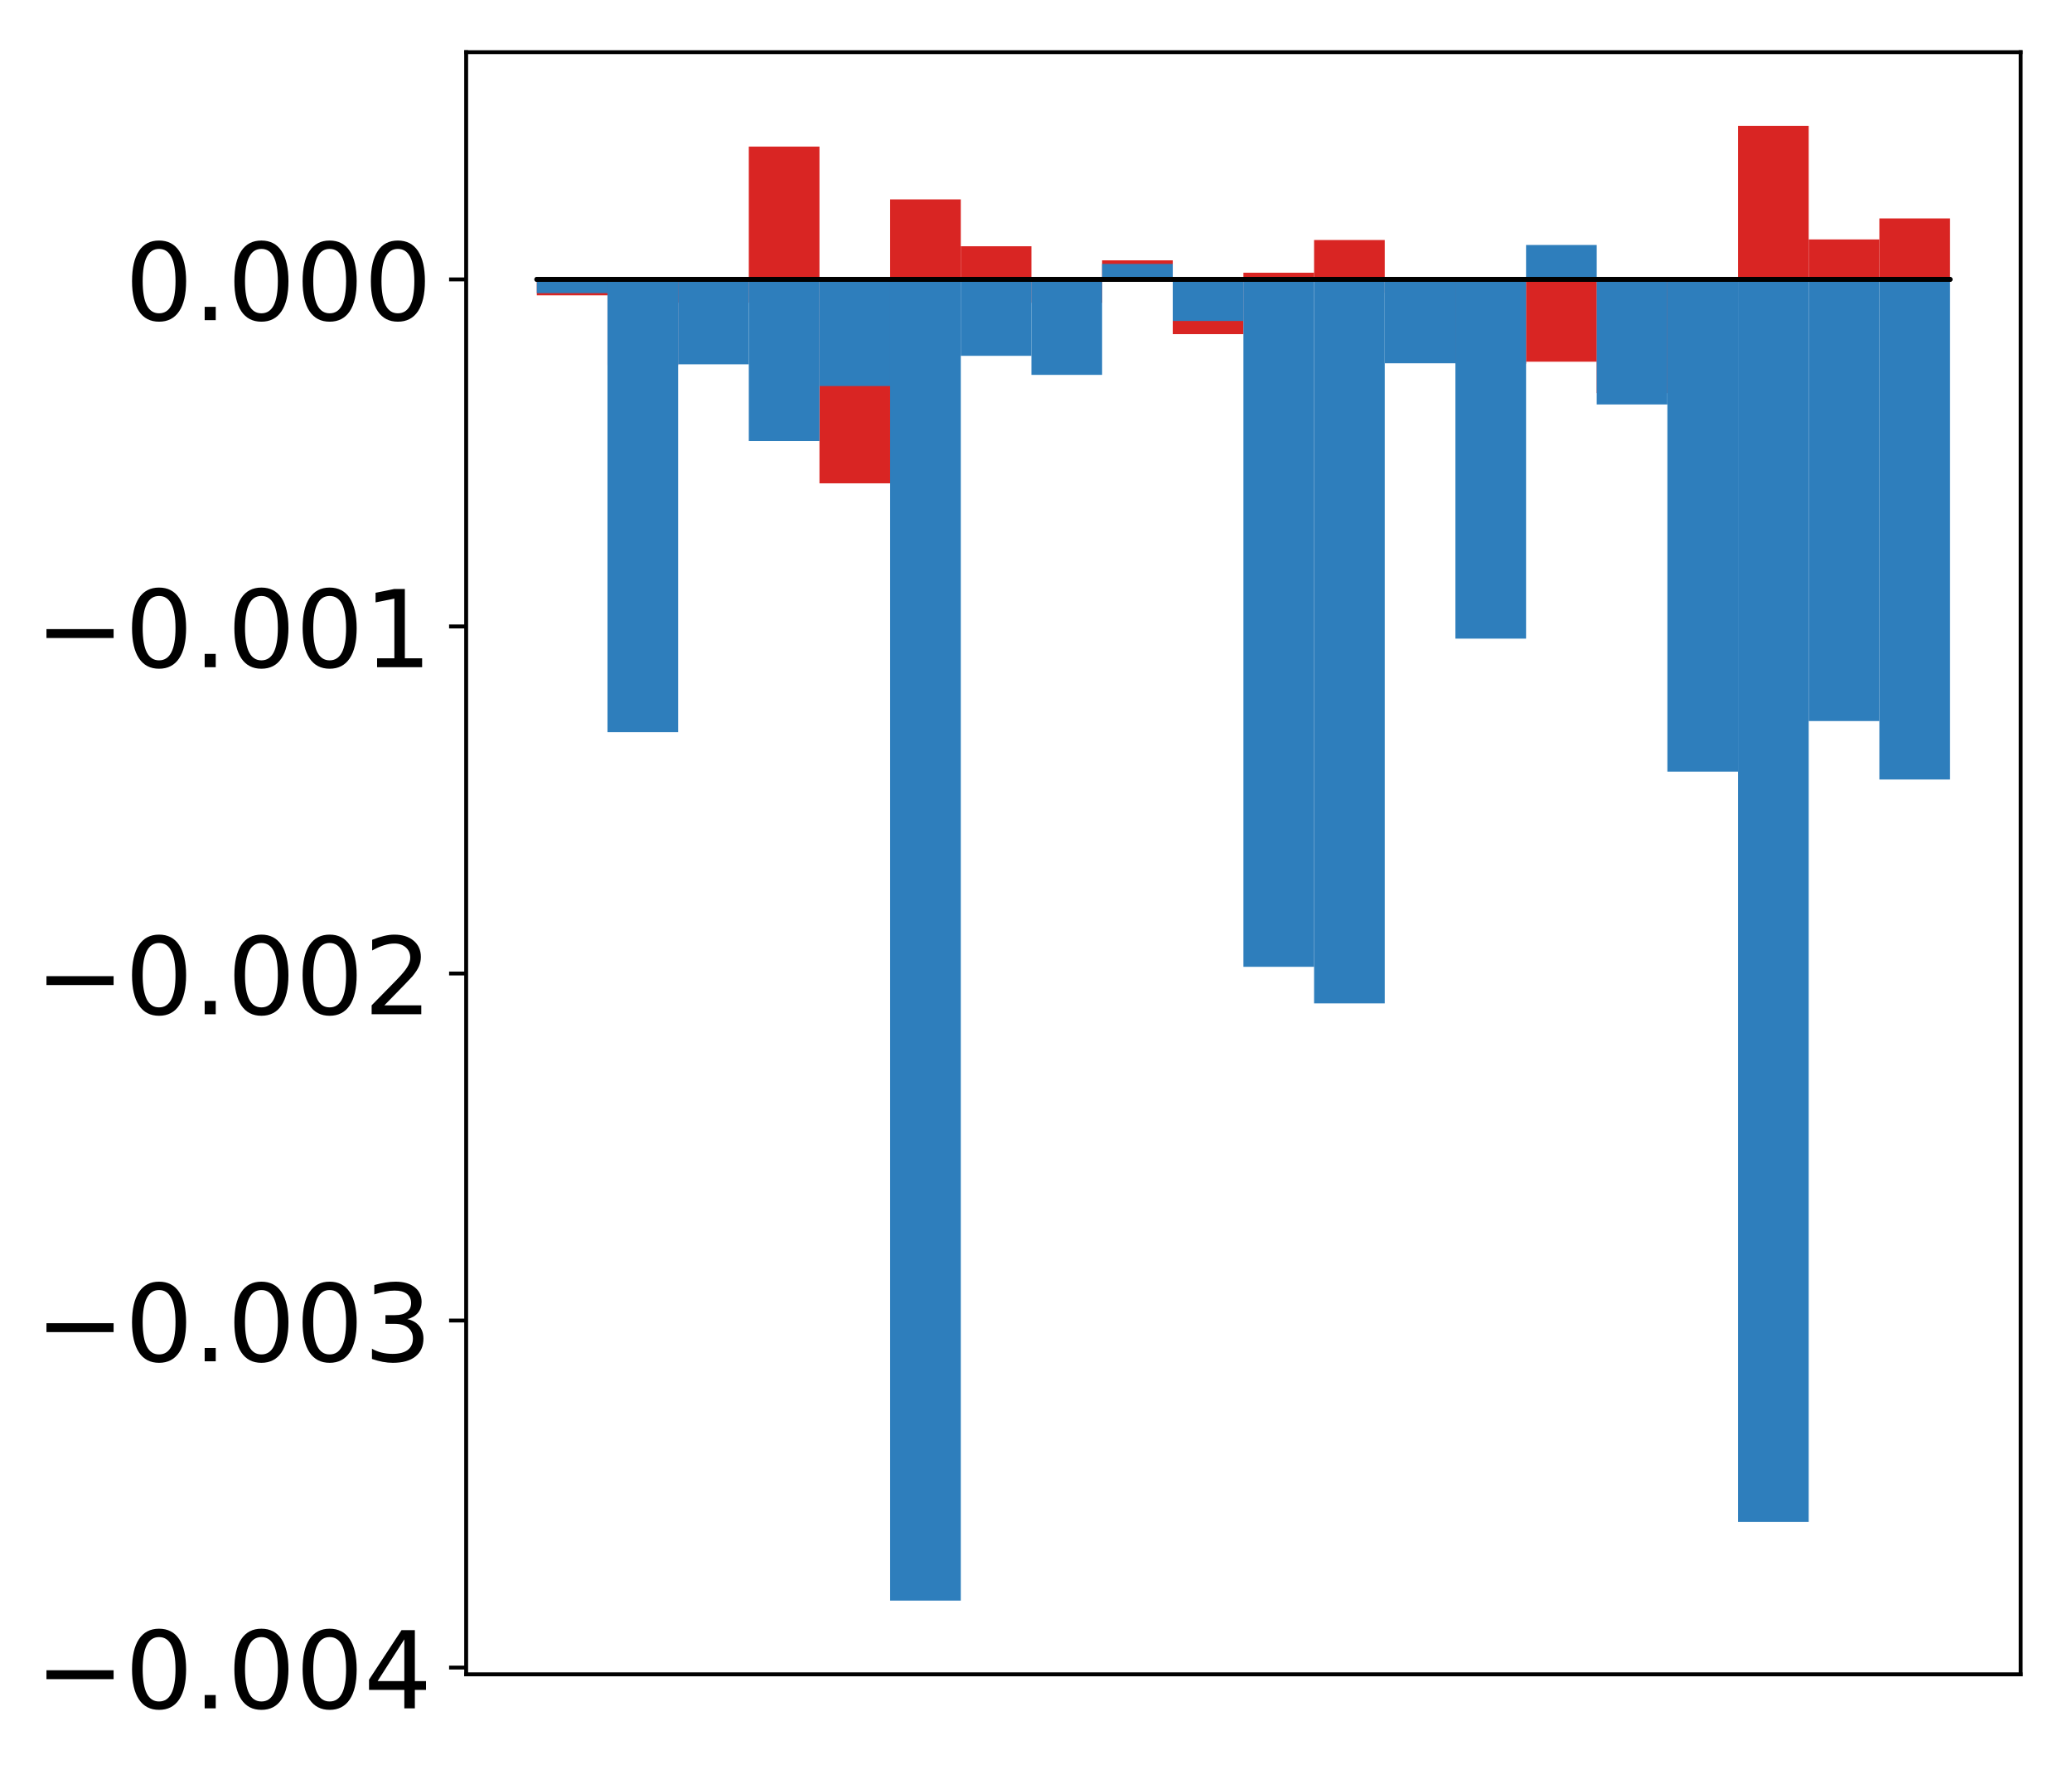 <?xml version="1.0" encoding="utf-8" standalone="no"?>
<!DOCTYPE svg PUBLIC "-//W3C//DTD SVG 1.1//EN"
  "http://www.w3.org/Graphics/SVG/1.1/DTD/svg11.dtd">
<!-- Created with matplotlib (http://matplotlib.org/) -->
<svg height="362pt" version="1.1" viewBox="0 0 425 362" width="425pt" xmlns="http://www.w3.org/2000/svg" xmlns:xlink="http://www.w3.org/1999/xlink">
 <defs>
  <style type="text/css">
*{stroke-linecap:butt;stroke-linejoin:round;}
  </style>
 </defs>
 <g id="figure_1">
  <g id="patch_1">
   <path d="M 0 362.086 
L 425.174 362.086 
L 425.174 0 
L 0 0 
z
" style="fill:#ffffff;"/>
  </g>
  <g id="axes_1">
   <g id="patch_2">
    <path d="M 95.617 343.34 
L 414.474 343.34 
L 414.474 10.7 
L 95.617 10.7 
z
" style="fill:#ffffff;"/>
   </g>
   <g id="matplotlib.axis_1"/>
   <g id="matplotlib.axis_2">
    <g id="ytick_1">
     <g id="line2d_1">
      <defs>
       <path d="M 0 0 
L -3.5 0 
" id="m0f0bc5a215" style="stroke:#000000;stroke-width:0.8;"/>
      </defs>
      <g>
       <use style="stroke:#000000;stroke-width:0.8;" x="95.617" xlink:href="#m0f0bc5a215" y="341.952"/>
      </g>
     </g>
     <g id="text_1">
      <!-- −0.004 -->
      <defs>
       <path d="M 10.594 35.5 
L 73.188 35.5 
L 73.188 27.203 
L 10.594 27.203 
z
" id="DejaVuSans-2212"/>
       <path d="M 31.781 66.406 
Q 24.172 66.406 20.328 58.906 
Q 16.5 51.422 16.5 36.375 
Q 16.5 21.391 20.328 13.891 
Q 24.172 6.391 31.781 6.391 
Q 39.453 6.391 43.281 13.891 
Q 47.125 21.391 47.125 36.375 
Q 47.125 51.422 43.281 58.906 
Q 39.453 66.406 31.781 66.406 
z
M 31.781 74.219 
Q 44.047 74.219 50.516 64.516 
Q 56.984 54.828 56.984 36.375 
Q 56.984 17.969 50.516 8.266 
Q 44.047 -1.422 31.781 -1.422 
Q 19.531 -1.422 13.062 8.266 
Q 6.594 17.969 6.594 36.375 
Q 6.594 54.828 13.062 64.516 
Q 19.531 74.219 31.781 74.219 
z
" id="DejaVuSans-30"/>
       <path d="M 10.688 12.406 
L 21 12.406 
L 21 0 
L 10.688 0 
z
" id="DejaVuSans-2e"/>
       <path d="M 37.797 64.312 
L 12.891 25.391 
L 37.797 25.391 
z
M 35.203 72.906 
L 47.609 72.906 
L 47.609 25.391 
L 58.016 25.391 
L 58.016 17.188 
L 47.609 17.188 
L 47.609 0 
L 37.797 0 
L 37.797 17.188 
L 4.891 17.188 
L 4.891 26.703 
z
" id="DejaVuSans-34"/>
      </defs>
      <g transform="translate(7.2 350.311)scale(0.22 -0.22)">
       <use xlink:href="#DejaVuSans-2212"/>
       <use x="83.789" xlink:href="#DejaVuSans-30"/>
       <use x="147.412" xlink:href="#DejaVuSans-2e"/>
       <use x="179.199" xlink:href="#DejaVuSans-30"/>
       <use x="242.822" xlink:href="#DejaVuSans-30"/>
       <use x="306.445" xlink:href="#DejaVuSans-34"/>
      </g>
     </g>
    </g>
    <g id="ytick_2">
     <g id="line2d_2">
      <g>
       <use style="stroke:#000000;stroke-width:0.8;" x="95.617" xlink:href="#m0f0bc5a215" y="270.788"/>
      </g>
     </g>
     <g id="text_2">
      <!-- −0.003 -->
      <defs>
       <path d="M 40.578 39.312 
Q 47.656 37.797 51.625 33 
Q 55.609 28.219 55.609 21.188 
Q 55.609 10.406 48.188 4.484 
Q 40.766 -1.422 27.094 -1.422 
Q 22.516 -1.422 17.656 -0.516 
Q 12.797 0.391 7.625 2.203 
L 7.625 11.719 
Q 11.719 9.328 16.594 8.109 
Q 21.484 6.891 26.812 6.891 
Q 36.078 6.891 40.938 10.547 
Q 45.797 14.203 45.797 21.188 
Q 45.797 27.641 41.281 31.266 
Q 36.766 34.906 28.719 34.906 
L 20.219 34.906 
L 20.219 43.016 
L 29.109 43.016 
Q 36.375 43.016 40.234 45.922 
Q 44.094 48.828 44.094 54.297 
Q 44.094 59.906 40.109 62.906 
Q 36.141 65.922 28.719 65.922 
Q 24.656 65.922 20.016 65.031 
Q 15.375 64.156 9.812 62.312 
L 9.812 71.094 
Q 15.438 72.656 20.344 73.438 
Q 25.25 74.219 29.594 74.219 
Q 40.828 74.219 47.359 69.109 
Q 53.906 64.016 53.906 55.328 
Q 53.906 49.266 50.438 45.094 
Q 46.969 40.922 40.578 39.312 
z
" id="DejaVuSans-33"/>
      </defs>
      <g transform="translate(7.2 279.146)scale(0.22 -0.22)">
       <use xlink:href="#DejaVuSans-2212"/>
       <use x="83.789" xlink:href="#DejaVuSans-30"/>
       <use x="147.412" xlink:href="#DejaVuSans-2e"/>
       <use x="179.199" xlink:href="#DejaVuSans-30"/>
       <use x="242.822" xlink:href="#DejaVuSans-30"/>
       <use x="306.445" xlink:href="#DejaVuSans-33"/>
      </g>
     </g>
    </g>
    <g id="ytick_3">
     <g id="line2d_3">
      <g>
       <use style="stroke:#000000;stroke-width:0.8;" x="95.617" xlink:href="#m0f0bc5a215" y="199.623"/>
      </g>
     </g>
     <g id="text_3">
      <!-- −0.002 -->
      <defs>
       <path d="M 19.188 8.297 
L 53.609 8.297 
L 53.609 0 
L 7.328 0 
L 7.328 8.297 
Q 12.938 14.109 22.625 23.891 
Q 32.328 33.688 34.812 36.531 
Q 39.547 41.844 41.422 45.531 
Q 43.312 49.219 43.312 52.781 
Q 43.312 58.594 39.234 62.25 
Q 35.156 65.922 28.609 65.922 
Q 23.969 65.922 18.812 64.312 
Q 13.672 62.703 7.812 59.422 
L 7.812 69.391 
Q 13.766 71.781 18.938 73 
Q 24.125 74.219 28.422 74.219 
Q 39.75 74.219 46.484 68.547 
Q 53.219 62.891 53.219 53.422 
Q 53.219 48.922 51.531 44.891 
Q 49.859 40.875 45.406 35.406 
Q 44.188 33.984 37.641 27.219 
Q 31.109 20.453 19.188 8.297 
z
" id="DejaVuSans-32"/>
      </defs>
      <g transform="translate(7.2 207.981)scale(0.22 -0.22)">
       <use xlink:href="#DejaVuSans-2212"/>
       <use x="83.789" xlink:href="#DejaVuSans-30"/>
       <use x="147.412" xlink:href="#DejaVuSans-2e"/>
       <use x="179.199" xlink:href="#DejaVuSans-30"/>
       <use x="242.822" xlink:href="#DejaVuSans-30"/>
       <use x="306.445" xlink:href="#DejaVuSans-32"/>
      </g>
     </g>
    </g>
    <g id="ytick_4">
     <g id="line2d_4">
      <g>
       <use style="stroke:#000000;stroke-width:0.8;" x="95.617" xlink:href="#m0f0bc5a215" y="128.458"/>
      </g>
     </g>
     <g id="text_4">
      <!-- −0.001 -->
      <defs>
       <path d="M 12.406 8.297 
L 28.516 8.297 
L 28.516 63.922 
L 10.984 60.406 
L 10.984 69.391 
L 28.422 72.906 
L 38.281 72.906 
L 38.281 8.297 
L 54.391 8.297 
L 54.391 0 
L 12.406 0 
z
" id="DejaVuSans-31"/>
      </defs>
      <g transform="translate(7.2 136.816)scale(0.22 -0.22)">
       <use xlink:href="#DejaVuSans-2212"/>
       <use x="83.789" xlink:href="#DejaVuSans-30"/>
       <use x="147.412" xlink:href="#DejaVuSans-2e"/>
       <use x="179.199" xlink:href="#DejaVuSans-30"/>
       <use x="242.822" xlink:href="#DejaVuSans-30"/>
       <use x="306.445" xlink:href="#DejaVuSans-31"/>
      </g>
     </g>
    </g>
    <g id="ytick_5">
     <g id="line2d_5">
      <g>
       <use style="stroke:#000000;stroke-width:0.8;" x="95.617" xlink:href="#m0f0bc5a215" y="57.293"/>
      </g>
     </g>
     <g id="text_5">
      <!-- 0.000 -->
      <g transform="translate(25.635 65.652)scale(0.22 -0.22)">
       <use xlink:href="#DejaVuSans-30"/>
       <use x="63.623" xlink:href="#DejaVuSans-2e"/>
       <use x="95.41" xlink:href="#DejaVuSans-30"/>
       <use x="159.033" xlink:href="#DejaVuSans-30"/>
       <use x="222.656" xlink:href="#DejaVuSans-30"/>
      </g>
     </g>
    </g>
   </g>
   <g id="patch_3">
    <path clip-path="url(#p5774b8e174)" d="M 110.111 57.293 
L 124.604 57.293 
L 124.604 60.563 
L 110.111 60.563 
z
" style="fill:#d92523;"/>
   </g>
   <g id="patch_4">
    <path clip-path="url(#p5774b8e174)" d="M 124.604 57.293 
L 139.098 57.293 
L 139.098 74.881 
L 124.604 74.881 
z
" style="fill:#d92523;"/>
   </g>
   <g id="patch_5">
    <path clip-path="url(#p5774b8e174)" d="M 139.098 57.293 
L 153.591 57.293 
L 153.591 62.069 
L 139.098 62.069 
z
" style="fill:#d92523;"/>
   </g>
   <g id="patch_6">
    <path clip-path="url(#p5774b8e174)" d="M 153.591 57.293 
L 168.085 57.293 
L 168.085 30.055 
L 153.591 30.055 
z
" style="fill:#d92523;"/>
   </g>
   <g id="patch_7">
    <path clip-path="url(#p5774b8e174)" d="M 168.085 57.293 
L 182.578 57.293 
L 182.578 99.113 
L 168.085 99.113 
z
" style="fill:#d92523;"/>
   </g>
   <g id="patch_8">
    <path clip-path="url(#p5774b8e174)" d="M 182.578 57.293 
L 197.072 57.293 
L 197.072 40.888 
L 182.578 40.888 
z
" style="fill:#d92523;"/>
   </g>
   <g id="patch_9">
    <path clip-path="url(#p5774b8e174)" d="M 197.072 57.293 
L 211.565 57.293 
L 211.565 50.498 
L 197.072 50.498 
z
" style="fill:#d92523;"/>
   </g>
   <g id="patch_10">
    <path clip-path="url(#p5774b8e174)" d="M 211.565 57.293 
L 226.059 57.293 
L 226.059 62.095 
L 211.565 62.095 
z
" style="fill:#d92523;"/>
   </g>
   <g id="patch_11">
    <path clip-path="url(#p5774b8e174)" d="M 226.059 57.293 
L 240.552 57.293 
L 240.552 53.385 
L 226.059 53.385 
z
" style="fill:#d92523;"/>
   </g>
   <g id="patch_12">
    <path clip-path="url(#p5774b8e174)" d="M 240.552 57.293 
L 255.046 57.293 
L 255.046 68.519 
L 240.552 68.519 
z
" style="fill:#d92523;"/>
   </g>
   <g id="patch_13">
    <path clip-path="url(#p5774b8e174)" d="M 255.046 57.293 
L 269.539 57.293 
L 269.539 55.922 
L 255.046 55.922 
z
" style="fill:#d92523;"/>
   </g>
   <g id="patch_14">
    <path clip-path="url(#p5774b8e174)" d="M 269.539 57.293 
L 284.033 57.293 
L 284.033 49.216 
L 269.539 49.216 
z
" style="fill:#d92523;"/>
   </g>
   <g id="patch_15">
    <path clip-path="url(#p5774b8e174)" d="M 284.033 57.293 
L 298.526 57.293 
L 298.526 60.039 
L 284.033 60.039 
z
" style="fill:#d92523;"/>
   </g>
   <g id="patch_16">
    <path clip-path="url(#p5774b8e174)" d="M 298.526 57.293 
L 313.02 57.293 
L 313.02 74.587 
L 298.526 74.587 
z
" style="fill:#d92523;"/>
   </g>
   <g id="patch_17">
    <path clip-path="url(#p5774b8e174)" d="M 313.02 57.293 
L 327.513 57.293 
L 327.513 74.171 
L 313.02 74.171 
z
" style="fill:#d92523;"/>
   </g>
   <g id="patch_18">
    <path clip-path="url(#p5774b8e174)" d="M 327.513 57.293 
L 342.007 57.293 
L 342.007 80.6 
L 327.513 80.6 
z
" style="fill:#d92523;"/>
   </g>
   <g id="patch_19">
    <path clip-path="url(#p5774b8e174)" d="M 342.007 57.293 
L 356.5 57.293 
L 356.5 61.939 
L 342.007 61.939 
z
" style="fill:#d92523;"/>
   </g>
   <g id="patch_20">
    <path clip-path="url(#p5774b8e174)" d="M 356.5 57.293 
L 370.994 57.293 
L 370.994 25.82 
L 356.5 25.82 
z
" style="fill:#d92523;"/>
   </g>
   <g id="patch_21">
    <path clip-path="url(#p5774b8e174)" d="M 370.994 57.293 
L 385.487 57.293 
L 385.487 49.097 
L 370.994 49.097 
z
" style="fill:#d92523;"/>
   </g>
   <g id="patch_22">
    <path clip-path="url(#p5774b8e174)" d="M 385.487 57.293 
L 399.981 57.293 
L 399.981 44.795 
L 385.487 44.795 
z
" style="fill:#d92523;"/>
   </g>
   <g id="patch_23">
    <path clip-path="url(#p5774b8e174)" d="M 110.111 57.293 
L 124.604 57.293 
L 124.604 60.114 
L 110.111 60.114 
z
" style="fill:#2e7ebc;"/>
   </g>
   <g id="patch_24">
    <path clip-path="url(#p5774b8e174)" d="M 124.604 57.293 
L 139.098 57.293 
L 139.098 150.133 
L 124.604 150.133 
z
" style="fill:#2e7ebc;"/>
   </g>
   <g id="patch_25">
    <path clip-path="url(#p5774b8e174)" d="M 139.098 57.293 
L 153.591 57.293 
L 153.591 74.703 
L 139.098 74.703 
z
" style="fill:#2e7ebc;"/>
   </g>
   <g id="patch_26">
    <path clip-path="url(#p5774b8e174)" d="M 153.591 57.293 
L 168.085 57.293 
L 168.085 90.441 
L 153.591 90.441 
z
" style="fill:#2e7ebc;"/>
   </g>
   <g id="patch_27">
    <path clip-path="url(#p5774b8e174)" d="M 168.085 57.293 
L 182.578 57.293 
L 182.578 79.165 
L 168.085 79.165 
z
" style="fill:#2e7ebc;"/>
   </g>
   <g id="patch_28">
    <path clip-path="url(#p5774b8e174)" d="M 182.578 57.293 
L 197.072 57.293 
L 197.072 328.22 
L 182.578 328.22 
z
" style="fill:#2e7ebc;"/>
   </g>
   <g id="patch_29">
    <path clip-path="url(#p5774b8e174)" d="M 197.072 57.293 
L 211.565 57.293 
L 211.565 72.964 
L 197.072 72.964 
z
" style="fill:#2e7ebc;"/>
   </g>
   <g id="patch_30">
    <path clip-path="url(#p5774b8e174)" d="M 211.565 57.293 
L 226.059 57.293 
L 226.059 76.871 
L 211.565 76.871 
z
" style="fill:#2e7ebc;"/>
   </g>
   <g id="patch_31">
    <path clip-path="url(#p5774b8e174)" d="M 226.059 57.293 
L 240.552 57.293 
L 240.552 54.115 
L 226.059 54.115 
z
" style="fill:#2e7ebc;"/>
   </g>
   <g id="patch_32">
    <path clip-path="url(#p5774b8e174)" d="M 240.552 57.293 
L 255.046 57.293 
L 255.046 65.818 
L 240.552 65.818 
z
" style="fill:#2e7ebc;"/>
   </g>
   <g id="patch_33">
    <path clip-path="url(#p5774b8e174)" d="M 255.046 57.293 
L 269.539 57.293 
L 269.539 198.253 
L 255.046 198.253 
z
" style="fill:#2e7ebc;"/>
   </g>
   <g id="patch_34">
    <path clip-path="url(#p5774b8e174)" d="M 269.539 57.293 
L 284.033 57.293 
L 284.033 205.756 
L 269.539 205.756 
z
" style="fill:#2e7ebc;"/>
   </g>
   <g id="patch_35">
    <path clip-path="url(#p5774b8e174)" d="M 284.033 57.293 
L 298.526 57.293 
L 298.526 74.494 
L 284.033 74.494 
z
" style="fill:#2e7ebc;"/>
   </g>
   <g id="patch_36">
    <path clip-path="url(#p5774b8e174)" d="M 298.526 57.293 
L 313.02 57.293 
L 313.02 130.957 
L 298.526 130.957 
z
" style="fill:#2e7ebc;"/>
   </g>
   <g id="patch_37">
    <path clip-path="url(#p5774b8e174)" d="M 313.02 57.293 
L 327.513 57.293 
L 327.513 50.235 
L 313.02 50.235 
z
" style="fill:#2e7ebc;"/>
   </g>
   <g id="patch_38">
    <path clip-path="url(#p5774b8e174)" d="M 327.513 57.293 
L 342.007 57.293 
L 342.007 82.94 
L 327.513 82.94 
z
" style="fill:#2e7ebc;"/>
   </g>
   <g id="patch_39">
    <path clip-path="url(#p5774b8e174)" d="M 342.007 57.293 
L 356.5 57.293 
L 356.5 158.229 
L 342.007 158.229 
z
" style="fill:#2e7ebc;"/>
   </g>
   <g id="patch_40">
    <path clip-path="url(#p5774b8e174)" d="M 356.5 57.293 
L 370.994 57.293 
L 370.994 312.096 
L 356.5 312.096 
z
" style="fill:#2e7ebc;"/>
   </g>
   <g id="patch_41">
    <path clip-path="url(#p5774b8e174)" d="M 370.994 57.293 
L 385.487 57.293 
L 385.487 147.859 
L 370.994 147.859 
z
" style="fill:#2e7ebc;"/>
   </g>
   <g id="patch_42">
    <path clip-path="url(#p5774b8e174)" d="M 385.487 57.293 
L 399.981 57.293 
L 399.981 159.848 
L 385.487 159.848 
z
" style="fill:#2e7ebc;"/>
   </g>
   <g id="patch_43">
    <path d="M 95.617 343.34 
L 95.617 10.7 
" style="fill:none;stroke:#000000;stroke-linecap:square;stroke-linejoin:miter;stroke-width:0.8;"/>
   </g>
   <g id="patch_44">
    <path d="M 414.474 343.34 
L 414.474 10.7 
" style="fill:none;stroke:#000000;stroke-linecap:square;stroke-linejoin:miter;stroke-width:0.8;"/>
   </g>
   <g id="patch_45">
    <path d="M 95.617 343.34 
L 414.474 343.34 
" style="fill:none;stroke:#000000;stroke-linecap:square;stroke-linejoin:miter;stroke-width:0.8;"/>
   </g>
   <g id="patch_46">
    <path d="M 95.617 10.7 
L 414.474 10.7 
" style="fill:none;stroke:#000000;stroke-linecap:square;stroke-linejoin:miter;stroke-width:0.8;"/>
   </g>
   <g id="patch_47">
    <path clip-path="url(#p5774b8e174)" d="M 110.111 57.293 
L 124.604 57.293 
L 124.604 57.293 
L 110.111 57.293 
z
" style="fill:none;stroke:#000000;stroke-linejoin:miter;"/>
   </g>
   <g id="patch_48">
    <path clip-path="url(#p5774b8e174)" d="M 124.604 57.293 
L 139.098 57.293 
L 139.098 57.293 
L 124.604 57.293 
z
" style="fill:none;stroke:#000000;stroke-linejoin:miter;"/>
   </g>
   <g id="patch_49">
    <path clip-path="url(#p5774b8e174)" d="M 139.098 57.293 
L 153.591 57.293 
L 153.591 57.293 
L 139.098 57.293 
z
" style="fill:none;stroke:#000000;stroke-linejoin:miter;"/>
   </g>
   <g id="patch_50">
    <path clip-path="url(#p5774b8e174)" d="M 153.591 57.293 
L 168.085 57.293 
L 168.085 57.293 
L 153.591 57.293 
z
" style="fill:none;stroke:#000000;stroke-linejoin:miter;"/>
   </g>
   <g id="patch_51">
    <path clip-path="url(#p5774b8e174)" d="M 168.085 57.293 
L 182.578 57.293 
L 182.578 57.293 
L 168.085 57.293 
z
" style="fill:none;stroke:#000000;stroke-linejoin:miter;"/>
   </g>
   <g id="patch_52">
    <path clip-path="url(#p5774b8e174)" d="M 182.578 57.293 
L 197.072 57.293 
L 197.072 57.293 
L 182.578 57.293 
z
" style="fill:none;stroke:#000000;stroke-linejoin:miter;"/>
   </g>
   <g id="patch_53">
    <path clip-path="url(#p5774b8e174)" d="M 197.072 57.293 
L 211.565 57.293 
L 211.565 57.293 
L 197.072 57.293 
z
" style="fill:none;stroke:#000000;stroke-linejoin:miter;"/>
   </g>
   <g id="patch_54">
    <path clip-path="url(#p5774b8e174)" d="M 211.565 57.293 
L 226.059 57.293 
L 226.059 57.293 
L 211.565 57.293 
z
" style="fill:none;stroke:#000000;stroke-linejoin:miter;"/>
   </g>
   <g id="patch_55">
    <path clip-path="url(#p5774b8e174)" d="M 226.059 57.293 
L 240.552 57.293 
L 240.552 57.293 
L 226.059 57.293 
z
" style="fill:none;stroke:#000000;stroke-linejoin:miter;"/>
   </g>
   <g id="patch_56">
    <path clip-path="url(#p5774b8e174)" d="M 240.552 57.293 
L 255.046 57.293 
L 255.046 57.293 
L 240.552 57.293 
z
" style="fill:none;stroke:#000000;stroke-linejoin:miter;"/>
   </g>
   <g id="patch_57">
    <path clip-path="url(#p5774b8e174)" d="M 255.046 57.293 
L 269.539 57.293 
L 269.539 57.293 
L 255.046 57.293 
z
" style="fill:none;stroke:#000000;stroke-linejoin:miter;"/>
   </g>
   <g id="patch_58">
    <path clip-path="url(#p5774b8e174)" d="M 269.539 57.293 
L 284.033 57.293 
L 284.033 57.293 
L 269.539 57.293 
z
" style="fill:none;stroke:#000000;stroke-linejoin:miter;"/>
   </g>
   <g id="patch_59">
    <path clip-path="url(#p5774b8e174)" d="M 284.033 57.293 
L 298.526 57.293 
L 298.526 57.293 
L 284.033 57.293 
z
" style="fill:none;stroke:#000000;stroke-linejoin:miter;"/>
   </g>
   <g id="patch_60">
    <path clip-path="url(#p5774b8e174)" d="M 298.526 57.293 
L 313.02 57.293 
L 313.02 57.293 
L 298.526 57.293 
z
" style="fill:none;stroke:#000000;stroke-linejoin:miter;"/>
   </g>
   <g id="patch_61">
    <path clip-path="url(#p5774b8e174)" d="M 313.02 57.293 
L 327.513 57.293 
L 327.513 57.293 
L 313.02 57.293 
z
" style="fill:none;stroke:#000000;stroke-linejoin:miter;"/>
   </g>
   <g id="patch_62">
    <path clip-path="url(#p5774b8e174)" d="M 327.513 57.293 
L 342.007 57.293 
L 342.007 57.293 
L 327.513 57.293 
z
" style="fill:none;stroke:#000000;stroke-linejoin:miter;"/>
   </g>
   <g id="patch_63">
    <path clip-path="url(#p5774b8e174)" d="M 342.007 57.293 
L 356.5 57.293 
L 356.5 57.293 
L 342.007 57.293 
z
" style="fill:none;stroke:#000000;stroke-linejoin:miter;"/>
   </g>
   <g id="patch_64">
    <path clip-path="url(#p5774b8e174)" d="M 356.5 57.293 
L 370.994 57.293 
L 370.994 57.293 
L 356.5 57.293 
z
" style="fill:none;stroke:#000000;stroke-linejoin:miter;"/>
   </g>
   <g id="patch_65">
    <path clip-path="url(#p5774b8e174)" d="M 370.994 57.293 
L 385.487 57.293 
L 385.487 57.293 
L 370.994 57.293 
z
" style="fill:none;stroke:#000000;stroke-linejoin:miter;"/>
   </g>
   <g id="patch_66">
    <path clip-path="url(#p5774b8e174)" d="M 385.487 57.293 
L 399.981 57.293 
L 399.981 57.293 
L 385.487 57.293 
z
" style="fill:none;stroke:#000000;stroke-linejoin:miter;"/>
   </g>
   <g id="patch_67">
    <path clip-path="url(#p5774b8e174)" d="M 110.111 57.293 
L 124.604 57.293 
L 124.604 57.293 
L 110.111 57.293 
z
" style="fill:none;stroke:#000000;stroke-linejoin:miter;"/>
   </g>
   <g id="patch_68">
    <path clip-path="url(#p5774b8e174)" d="M 124.604 57.293 
L 139.098 57.293 
L 139.098 57.293 
L 124.604 57.293 
z
" style="fill:none;stroke:#000000;stroke-linejoin:miter;"/>
   </g>
   <g id="patch_69">
    <path clip-path="url(#p5774b8e174)" d="M 139.098 57.293 
L 153.591 57.293 
L 153.591 57.293 
L 139.098 57.293 
z
" style="fill:none;stroke:#000000;stroke-linejoin:miter;"/>
   </g>
   <g id="patch_70">
    <path clip-path="url(#p5774b8e174)" d="M 153.591 57.293 
L 168.085 57.293 
L 168.085 57.293 
L 153.591 57.293 
z
" style="fill:none;stroke:#000000;stroke-linejoin:miter;"/>
   </g>
   <g id="patch_71">
    <path clip-path="url(#p5774b8e174)" d="M 168.085 57.293 
L 182.578 57.293 
L 182.578 57.293 
L 168.085 57.293 
z
" style="fill:none;stroke:#000000;stroke-linejoin:miter;"/>
   </g>
   <g id="patch_72">
    <path clip-path="url(#p5774b8e174)" d="M 182.578 57.293 
L 197.072 57.293 
L 197.072 57.293 
L 182.578 57.293 
z
" style="fill:none;stroke:#000000;stroke-linejoin:miter;"/>
   </g>
   <g id="patch_73">
    <path clip-path="url(#p5774b8e174)" d="M 197.072 57.293 
L 211.565 57.293 
L 211.565 57.293 
L 197.072 57.293 
z
" style="fill:none;stroke:#000000;stroke-linejoin:miter;"/>
   </g>
   <g id="patch_74">
    <path clip-path="url(#p5774b8e174)" d="M 211.565 57.293 
L 226.059 57.293 
L 226.059 57.293 
L 211.565 57.293 
z
" style="fill:none;stroke:#000000;stroke-linejoin:miter;"/>
   </g>
   <g id="patch_75">
    <path clip-path="url(#p5774b8e174)" d="M 226.059 57.293 
L 240.552 57.293 
L 240.552 57.293 
L 226.059 57.293 
z
" style="fill:none;stroke:#000000;stroke-linejoin:miter;"/>
   </g>
   <g id="patch_76">
    <path clip-path="url(#p5774b8e174)" d="M 240.552 57.293 
L 255.046 57.293 
L 255.046 57.293 
L 240.552 57.293 
z
" style="fill:none;stroke:#000000;stroke-linejoin:miter;"/>
   </g>
   <g id="patch_77">
    <path clip-path="url(#p5774b8e174)" d="M 255.046 57.293 
L 269.539 57.293 
L 269.539 57.293 
L 255.046 57.293 
z
" style="fill:none;stroke:#000000;stroke-linejoin:miter;"/>
   </g>
   <g id="patch_78">
    <path clip-path="url(#p5774b8e174)" d="M 269.539 57.293 
L 284.033 57.293 
L 284.033 57.293 
L 269.539 57.293 
z
" style="fill:none;stroke:#000000;stroke-linejoin:miter;"/>
   </g>
   <g id="patch_79">
    <path clip-path="url(#p5774b8e174)" d="M 284.033 57.293 
L 298.526 57.293 
L 298.526 57.293 
L 284.033 57.293 
z
" style="fill:none;stroke:#000000;stroke-linejoin:miter;"/>
   </g>
   <g id="patch_80">
    <path clip-path="url(#p5774b8e174)" d="M 298.526 57.293 
L 313.02 57.293 
L 313.02 57.293 
L 298.526 57.293 
z
" style="fill:none;stroke:#000000;stroke-linejoin:miter;"/>
   </g>
   <g id="patch_81">
    <path clip-path="url(#p5774b8e174)" d="M 313.02 57.293 
L 327.513 57.293 
L 327.513 57.293 
L 313.02 57.293 
z
" style="fill:none;stroke:#000000;stroke-linejoin:miter;"/>
   </g>
   <g id="patch_82">
    <path clip-path="url(#p5774b8e174)" d="M 327.513 57.293 
L 342.007 57.293 
L 342.007 57.293 
L 327.513 57.293 
z
" style="fill:none;stroke:#000000;stroke-linejoin:miter;"/>
   </g>
   <g id="patch_83">
    <path clip-path="url(#p5774b8e174)" d="M 342.007 57.293 
L 356.5 57.293 
L 356.5 57.293 
L 342.007 57.293 
z
" style="fill:none;stroke:#000000;stroke-linejoin:miter;"/>
   </g>
   <g id="patch_84">
    <path clip-path="url(#p5774b8e174)" d="M 356.5 57.293 
L 370.994 57.293 
L 370.994 57.293 
L 356.5 57.293 
z
" style="fill:none;stroke:#000000;stroke-linejoin:miter;"/>
   </g>
   <g id="patch_85">
    <path clip-path="url(#p5774b8e174)" d="M 370.994 57.293 
L 385.487 57.293 
L 385.487 57.293 
L 370.994 57.293 
z
" style="fill:none;stroke:#000000;stroke-linejoin:miter;"/>
   </g>
   <g id="patch_86">
    <path clip-path="url(#p5774b8e174)" d="M 385.487 57.293 
L 399.981 57.293 
L 399.981 57.293 
L 385.487 57.293 
z
" style="fill:none;stroke:#000000;stroke-linejoin:miter;"/>
   </g>
  </g>
 </g>
 <defs>
  <clipPath id="p5774b8e174">
   <rect height="332.64" width="318.857" x="95.617" y="10.7"/>
  </clipPath>
 </defs>
</svg>
